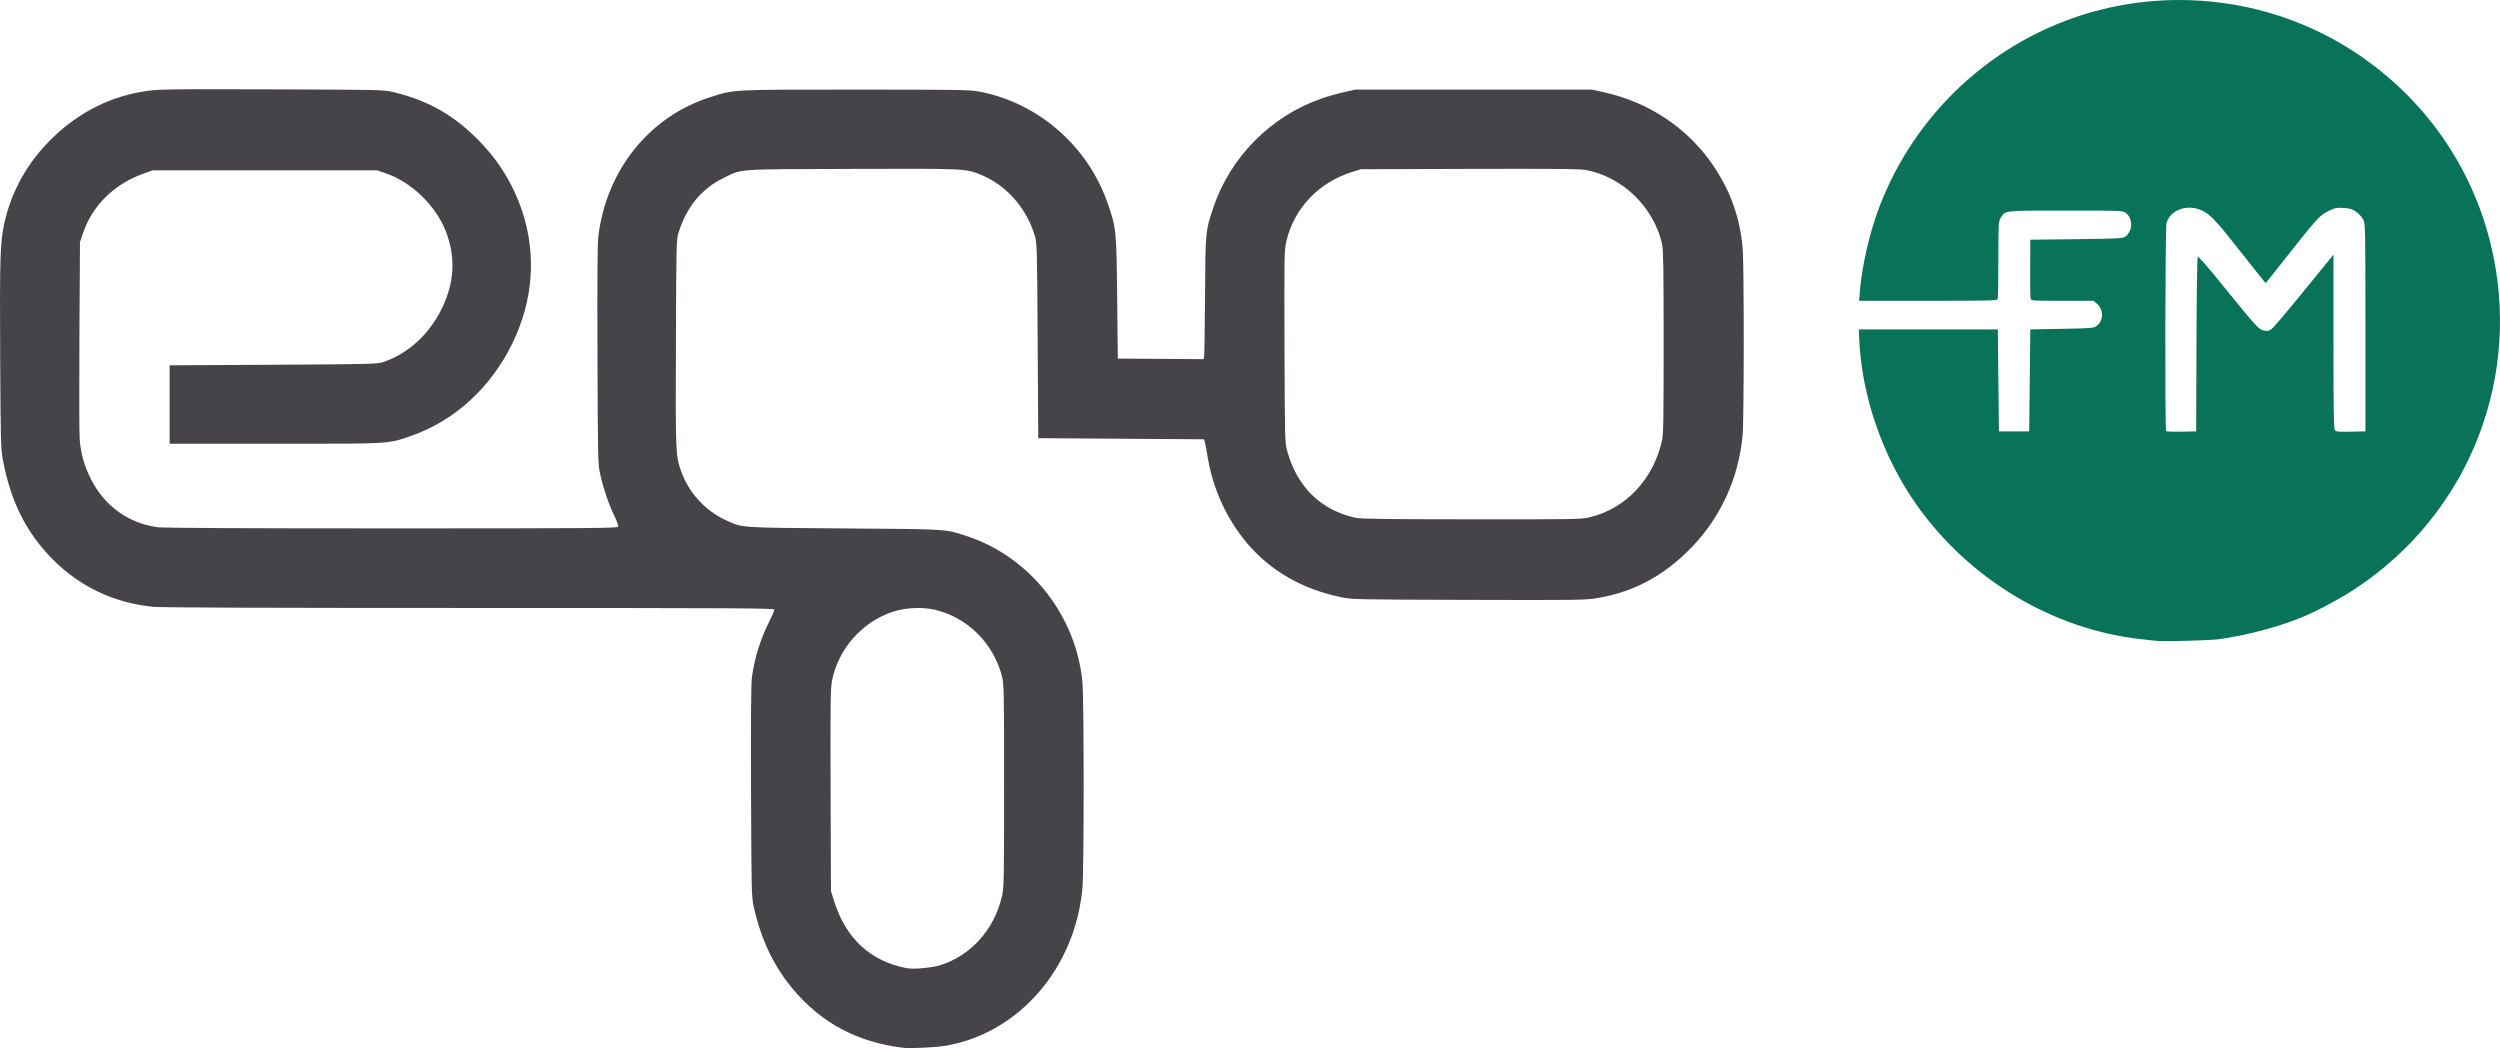<svg id="a" version="1.1" viewBox="0 0 637.98 267.46" xmlns="http://www.w3.org/2000/svg">
 <path id="b" d="m555.55 0.002c-10.255 0.073-20.546 2.059-30.264 6.015-21.186 8.624-37.905 25.878-45.905 47.362-2.362 6.343-4.245 14.647-4.764 21.022l-0.188 2.36h17.59c15.782 0 17.622-0.05 17.778-0.456 0.095-0.249 0.17-4.786 0.17-10.082 1e-3 -9.04 0.04-9.689 0.563-10.547 1.239-2.031 0.503-1.94 16.634-1.94 14.265 0 14.526 0.011 15.32 0.599 1.181 0.874 1.683 2.637 1.189 4.165-0.214 0.661-0.74 1.456-1.189 1.788-0.78 0.577-1.204 0.604-12.585 0.742l-11.78 0.143-0.036 7.24c-0.022 3.983 0.019 7.49 0.098 7.794 0.139 0.53 0.477 0.554 8.098 0.554h7.955l0.876 0.733c1.766 1.486 1.735 4.34-0.063 5.676-0.762 0.566-1.252 0.607-8.866 0.742l-8.062 0.143-0.286 26.028h-7.722l-0.286-26.028h-35.466l0.071 2.002c0.55 14.776 5.947 30.466 14.757 42.902 13.444 18.978 34.814 31.724 57.248 34.152 1.573 0.17 3.311 0.364 3.861 0.429 1.758 0.209 13.501-0.096 15.874-0.411 6.509-0.864 14.625-2.961 20.584-5.327 4.123-1.637 9.995-4.742 14.167-7.481 29.347-19.27 43.089-54.489 34.554-88.557-4.977-19.867-17.135-36.949-34.42-48.363-13.586-8.972-29.506-13.512-45.503-13.398zm3.173 52.993c1.061-5.7e-4 2.156 0.234 3.209 0.724 2.069 0.963 3.749 2.749 9.671 10.297 2.831 3.608 5.479 6.939 5.881 7.401l0.724 0.831 5.854-7.392c7.331-9.265 7.929-9.912 10.162-11.012 1.611-0.793 2.02-0.879 3.808-0.778 1.651 0.093 2.223 0.261 3.236 0.965 0.675 0.47 1.482 1.367 1.796 1.993 0.56 1.114 0.572 1.714 0.572 27.6v26.456l-3.718 0.08c-3.244 0.07-3.761 0.019-4.076-0.411-0.282-0.386-0.358-5.28-0.358-22.631v-22.139l-3.075 3.781c-9.58 11.786-12.32 15.03-12.996 15.409-0.572 0.321-1.004 0.359-1.832 0.152-1.223-0.306-1.743-0.875-11.092-12.397-3.087-3.804-5.506-6.552-5.649-6.409-0.138 0.138-0.281 10.223-0.322 22.407l-0.071 22.157-3.736 0.08c-2.054 0.044-3.824-0.016-3.933-0.125-0.332-0.332-0.236-51.869 0.098-53.074 0.684-2.462 3.135-3.967 5.845-3.968z" fill="#097359"/>
 <path id="c" d="m49.791 22.772c-7.498 0.026-9.97 0.132-11.771 0.366-9.341 1.215-17.569 5.241-24.579 12.013-6.315 6.1-10.509 13.523-12.352 21.871-1.049 4.75-1.176 8.885-1.046 33.634 0.119 22.592 0.155 23.891 0.724 26.885 1.98 10.422 5.883 18.248 12.46 24.973 6.987 7.144 15.758 11.33 25.875 12.343 1.966 0.197 29.116 0.295 80.728 0.295 69.438 0 77.769 0.049 77.769 0.438 0 0.239-0.514 1.454-1.144 2.708-2.412 4.798-3.928 9.622-4.576 14.587-0.22 1.683-0.285 10.658-0.215 29.173 0.101 26.52 0.112 26.766 0.751 29.602 1.852 8.223 5.067 14.943 9.921 20.736 7.279 8.688 16.507 13.602 28.155 14.989 1.914 0.228 8.453-0.095 11.012-0.545 18.623-3.278 32.953-19.916 34.733-40.328 0.413-4.733 0.406-48.133-9e-3 -52.466-1.625-16.982-13.361-31.862-29.308-37.164-5.757-1.914-4.433-1.828-31.444-2.029-27.056-0.201-25.855-0.128-30.067-2.02-5.328-2.393-9.623-7.042-11.566-12.531-1.438-4.062-1.455-4.539-1.35-32.793 0.098-26.219 0.094-26.32 0.724-28.315 2.02-6.397 5.854-11.031 11.369-13.747 4.887-2.407 2.673-2.243 32.722-2.342 28.946-0.095 29.085-0.097 32.91 1.448 6.481 2.618 11.642 8.384 13.791 15.4 0.639 2.086 0.645 2.219 0.795 26.984l0.152 24.883 42.312 0.286 0.206 0.715c0.109 0.393 0.459 2.293 0.787 4.219 1.364 8.015 4.958 15.713 10.154 21.782 5.899 6.889 13.891 11.479 23.543 13.523 3.076 0.651 3.11 0.659 32.802 0.742 28.519 0.08 29.856 0.06 33.035-0.483 9.369-1.601 17.194-5.876 24.159-13.201 7.307-7.685 11.752-17.553 12.746-28.298 0.384-4.154 0.391-43.956 9e-3 -47.907-0.757-7.835-3.054-14.298-7.401-20.799-6.397-9.567-16.434-16.316-28.056-18.868l-3.003-0.661h-60.349l-2.905 0.644c-1.596 0.354-4.22 1.1-5.837 1.663-12.9 4.49-23.271 15.002-27.565 27.931-1.985 5.977-1.965 5.694-2.074 22.247-0.054 8.259-0.161 15.303-0.241 15.659l-0.143 0.652-10.94-0.081-10.931-0.071-0.17-15.588c-0.188-17.403-0.214-17.685-2.431-24.07-5.08-14.632-17.74-25.641-32.749-28.476-2.464-0.465-5.106-0.509-31.578-0.509-32.01 0-30.807-0.064-37.039 1.913-15.542 4.93-26.512 18.544-28.592 35.466-0.233 1.895-0.306 10.698-0.232 30.407 0.103 27.579 0.109 27.76 0.751 30.604 0.83 3.674 2.108 7.39 3.548 10.359 0.628 1.295 1.066 2.55 0.974 2.789-0.148 0.387-6.503 0.438-57.793 0.438-38.64 0-58.331-0.103-59.777-0.304-7.488-1.042-13.592-5.49-17.045-12.424-1.646-3.305-2.487-6.324-2.789-9.993-0.117-1.427-0.15-13.339-0.071-26.474l0.143-23.882 0.778-2.288c2.388-7.012 7.928-12.478 15.32-15.123l2.494-0.894h57.203l2.315 0.795c6.512 2.237 12.747 8.284 15.257 14.792 2.574 6.674 2.21 13.17-1.117 19.878-3.228 6.508-8.581 11.354-14.882 13.478-1.473 0.497-3.249 0.543-28.029 0.679l-26.456 0.143v20.021h26.885c29.994 0 28.751 0.075 34.795-2.029 11.083-3.858 20.376-12.388 25.84-23.712 5.28-10.942 6.121-22.637 2.422-33.678-2.455-7.329-6.398-13.503-12.2-19.109-5.93-5.729-12.225-9.161-20.539-11.19-2.547-0.622-2.869-0.625-30.836-0.724-9.059-0.032-15.37-0.052-19.869-0.036zm337.69 20.307c10.692 3e-3 15.925 0.084 16.893 0.25 9.541 1.639 17.636 9.416 19.789 19.011 0.306 1.362 0.384 6.53 0.384 25.026 0 20.645-0.056 23.544-0.474 25.321-2.3 9.796-9.274 17.126-18.367 19.306-2.22 0.532-3.532 0.556-30.21 0.536-22.043-0.016-28.246-0.102-29.602-0.402-8.778-1.939-14.823-7.811-17.366-16.875-0.639-2.278-0.648-2.394-0.733-26.823-0.082-23.713-0.062-24.607 0.492-26.939 1.997-8.41 8.318-15.011 16.911-17.652l2.127-0.652 27.6-0.089c4.822-0.016 8.994-0.019 12.558-0.018zm-153.12 112.07c1.399 4e-3 2.77 0.144 4.022 0.42 8.324 1.833 15.132 8.522 17.304 17 0.514 2.005 0.547 3.513 0.545 28.029-2e-3 24.972-0.026 26.002-0.581 28.315-1.999 8.34-7.877 14.883-15.579 17.349-2.252 0.721-6.936 1.154-8.723 0.804-9.286-1.815-15.517-7.596-18.502-17.152l-0.795-2.547-0.089-25.741c-0.075-22.656-0.026-26.009 0.375-27.994 1.622-8.015 7.511-14.759 15.23-17.42 2.05-0.707 4.461-1.07 6.793-1.064z" fill="#464448"/>
</svg>
